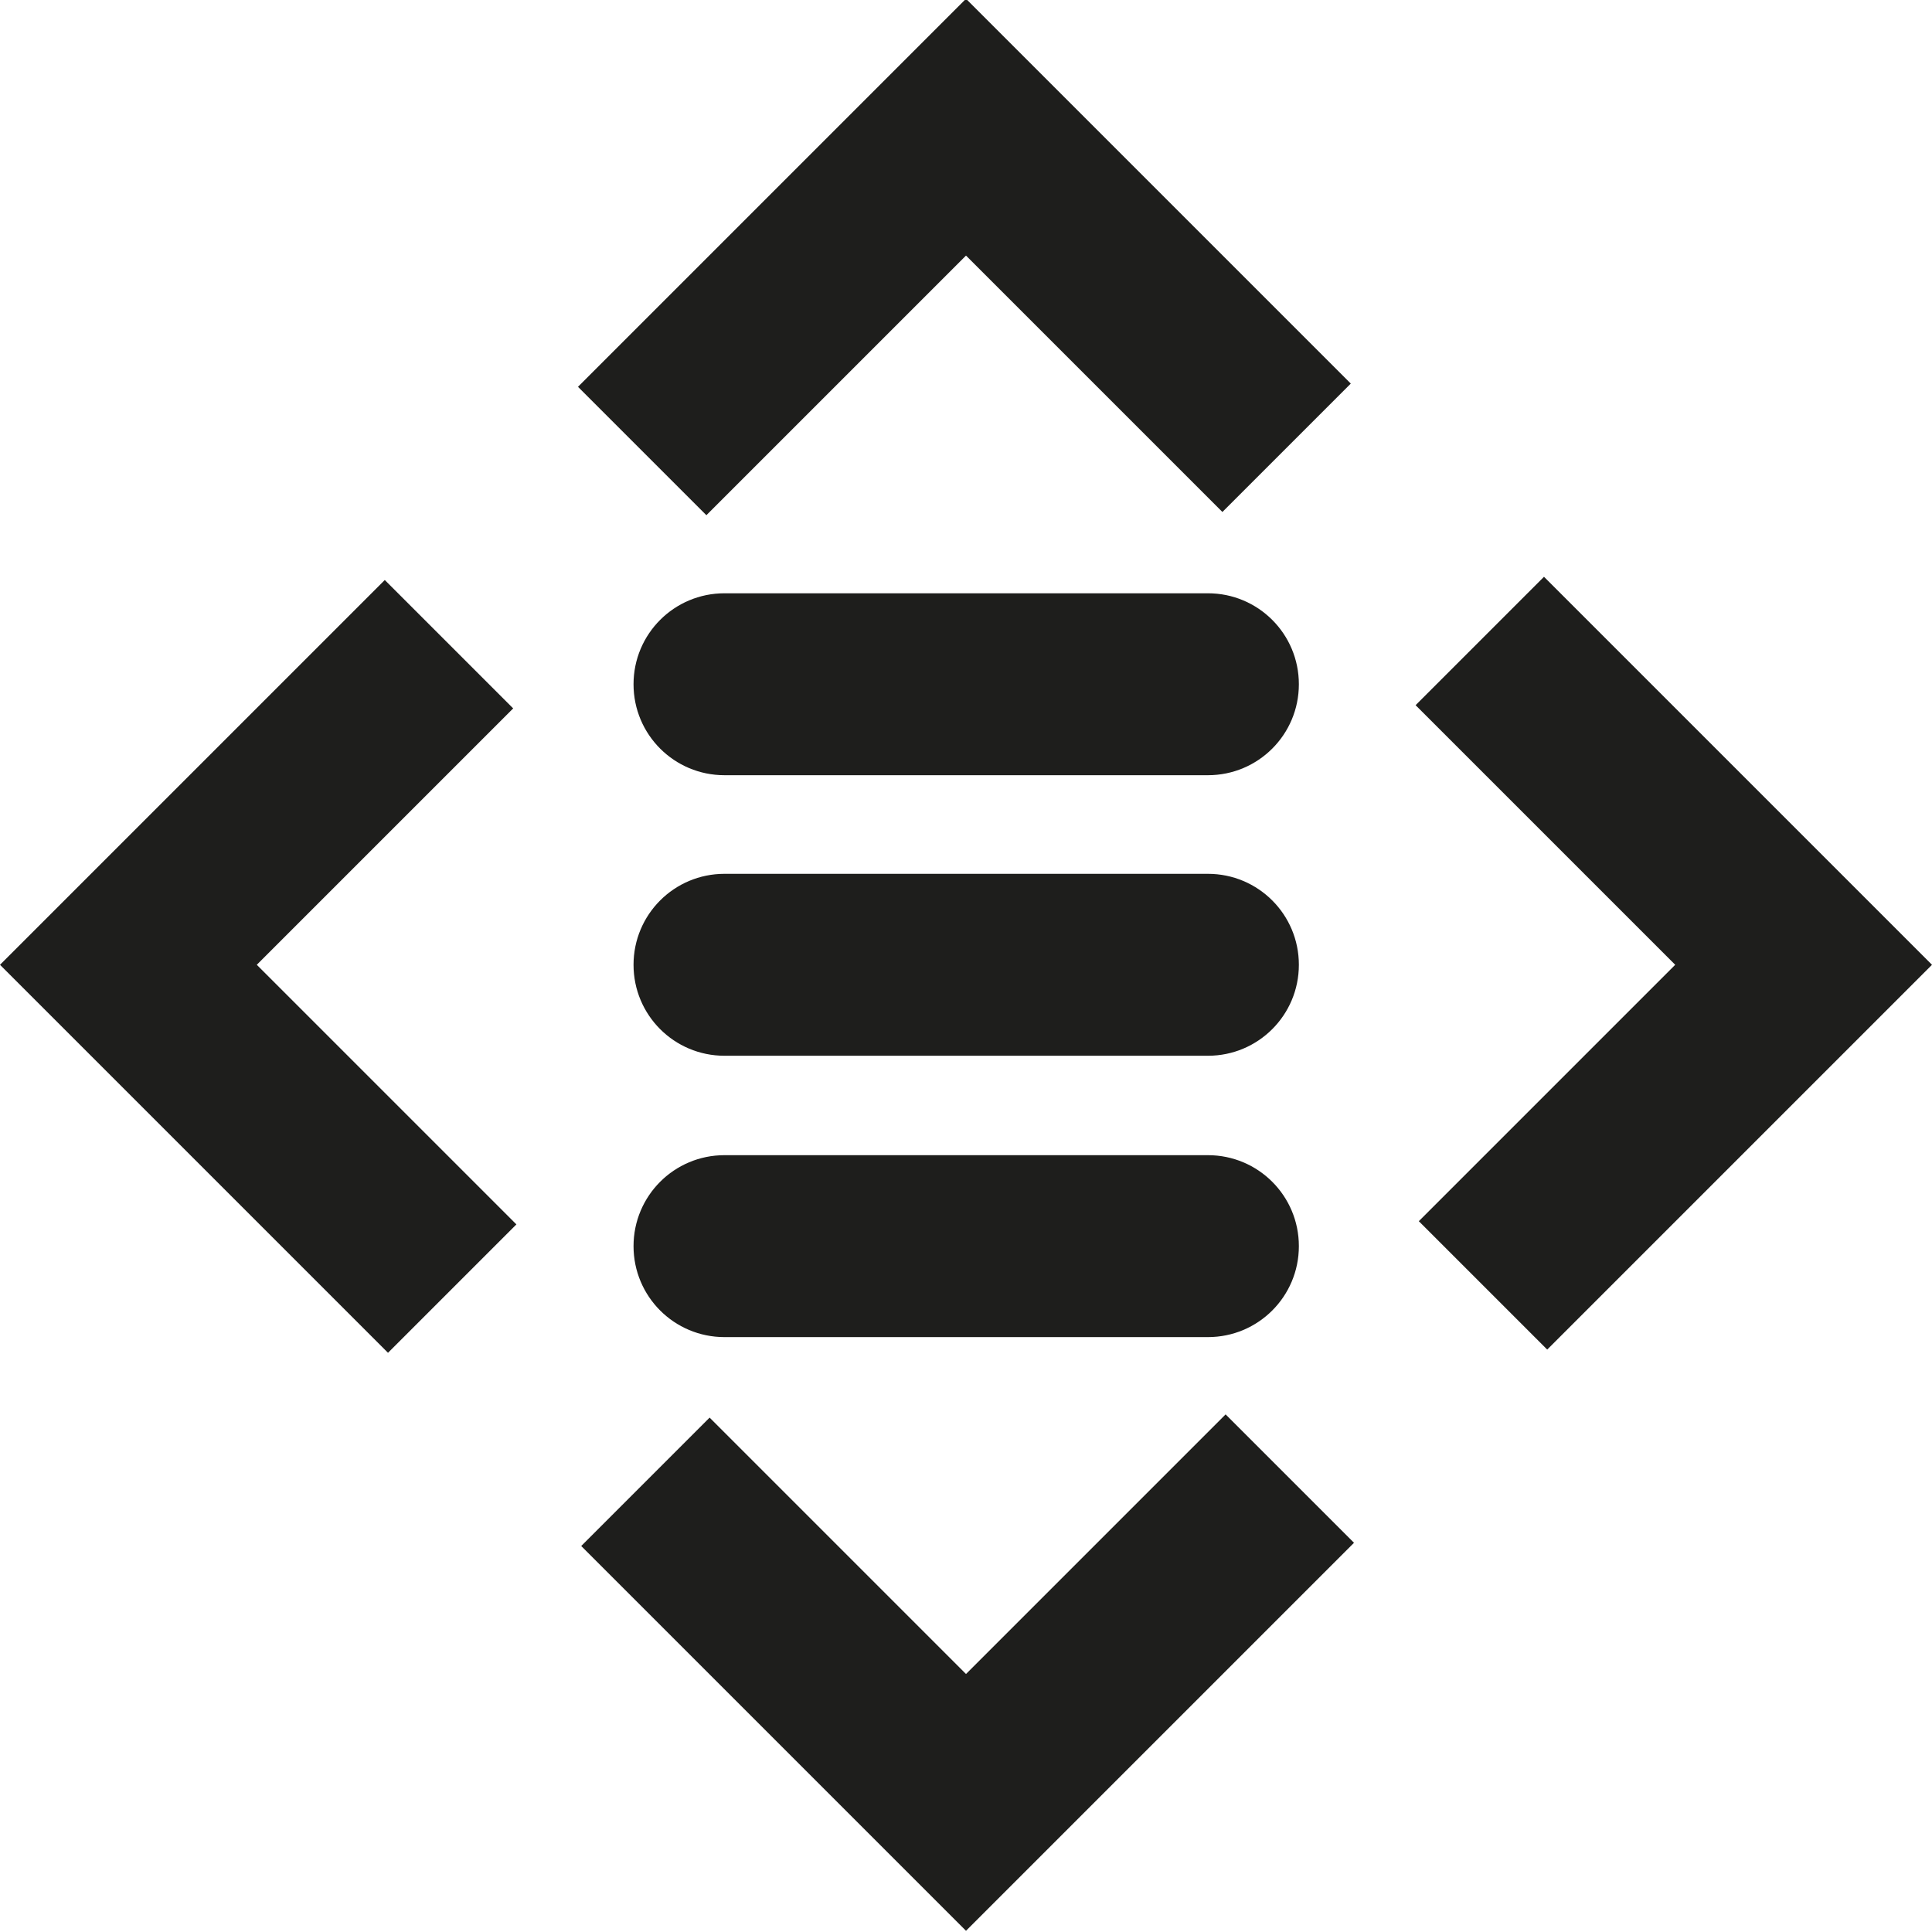 <?xml version="1.0" encoding="UTF-8"?>
<svg id="_x33_219" xmlns="http://www.w3.org/2000/svg" version="1.1" viewBox="0 0 48 48">
  <!-- Generator: Adobe Illustrator 29.0.1, SVG Export Plug-In . SVG Version: 2.1.0 Build 192)  -->
  <defs>
    <style>
      .st0 {
        fill: #1e1e1c;
      }
    </style>
  </defs>
  <path class="st0" d="M17.55,12.8l-3.19-3.19L24-.03l9.56,9.56-3.19,3.19-6.37-6.37-6.45,6.45ZM12.75,17.6l-3.19-3.19L0,23.97l9.64,9.64,3.19-3.19-6.45-6.45,6.37-6.37ZM24,41.59l-6.37-6.37-3.19,3.19,9.56,9.56,9.64-9.64-3.19-3.19-6.45,6.45ZM38.36,14.33l-3.19,3.19,6.45,6.45-6.37,6.37,3.19,3.19,9.56-9.56-9.64-9.64ZM30.01,21.71h-12.01c-1.25,0-2.26,1.01-2.26,2.26s1.01,2.26,2.26,2.26h12.01c1.25,0,2.26-1.01,2.26-2.26s-1.01-2.26-2.26-2.26ZM30.01,14.74h-12.01c-1.25,0-2.26,1.01-2.26,2.26s1.01,2.26,2.26,2.26h12.01c1.25,0,2.26-1.01,2.26-2.26s-1.01-2.26-2.26-2.26ZM30.01,28.7h-12.01c-1.25,0-2.26,1.01-2.26,2.26s1.01,2.26,2.26,2.26h12.01c1.25,0,2.26-1.01,2.26-2.26s-1.01-2.26-2.26-2.26Z"/>
</svg>